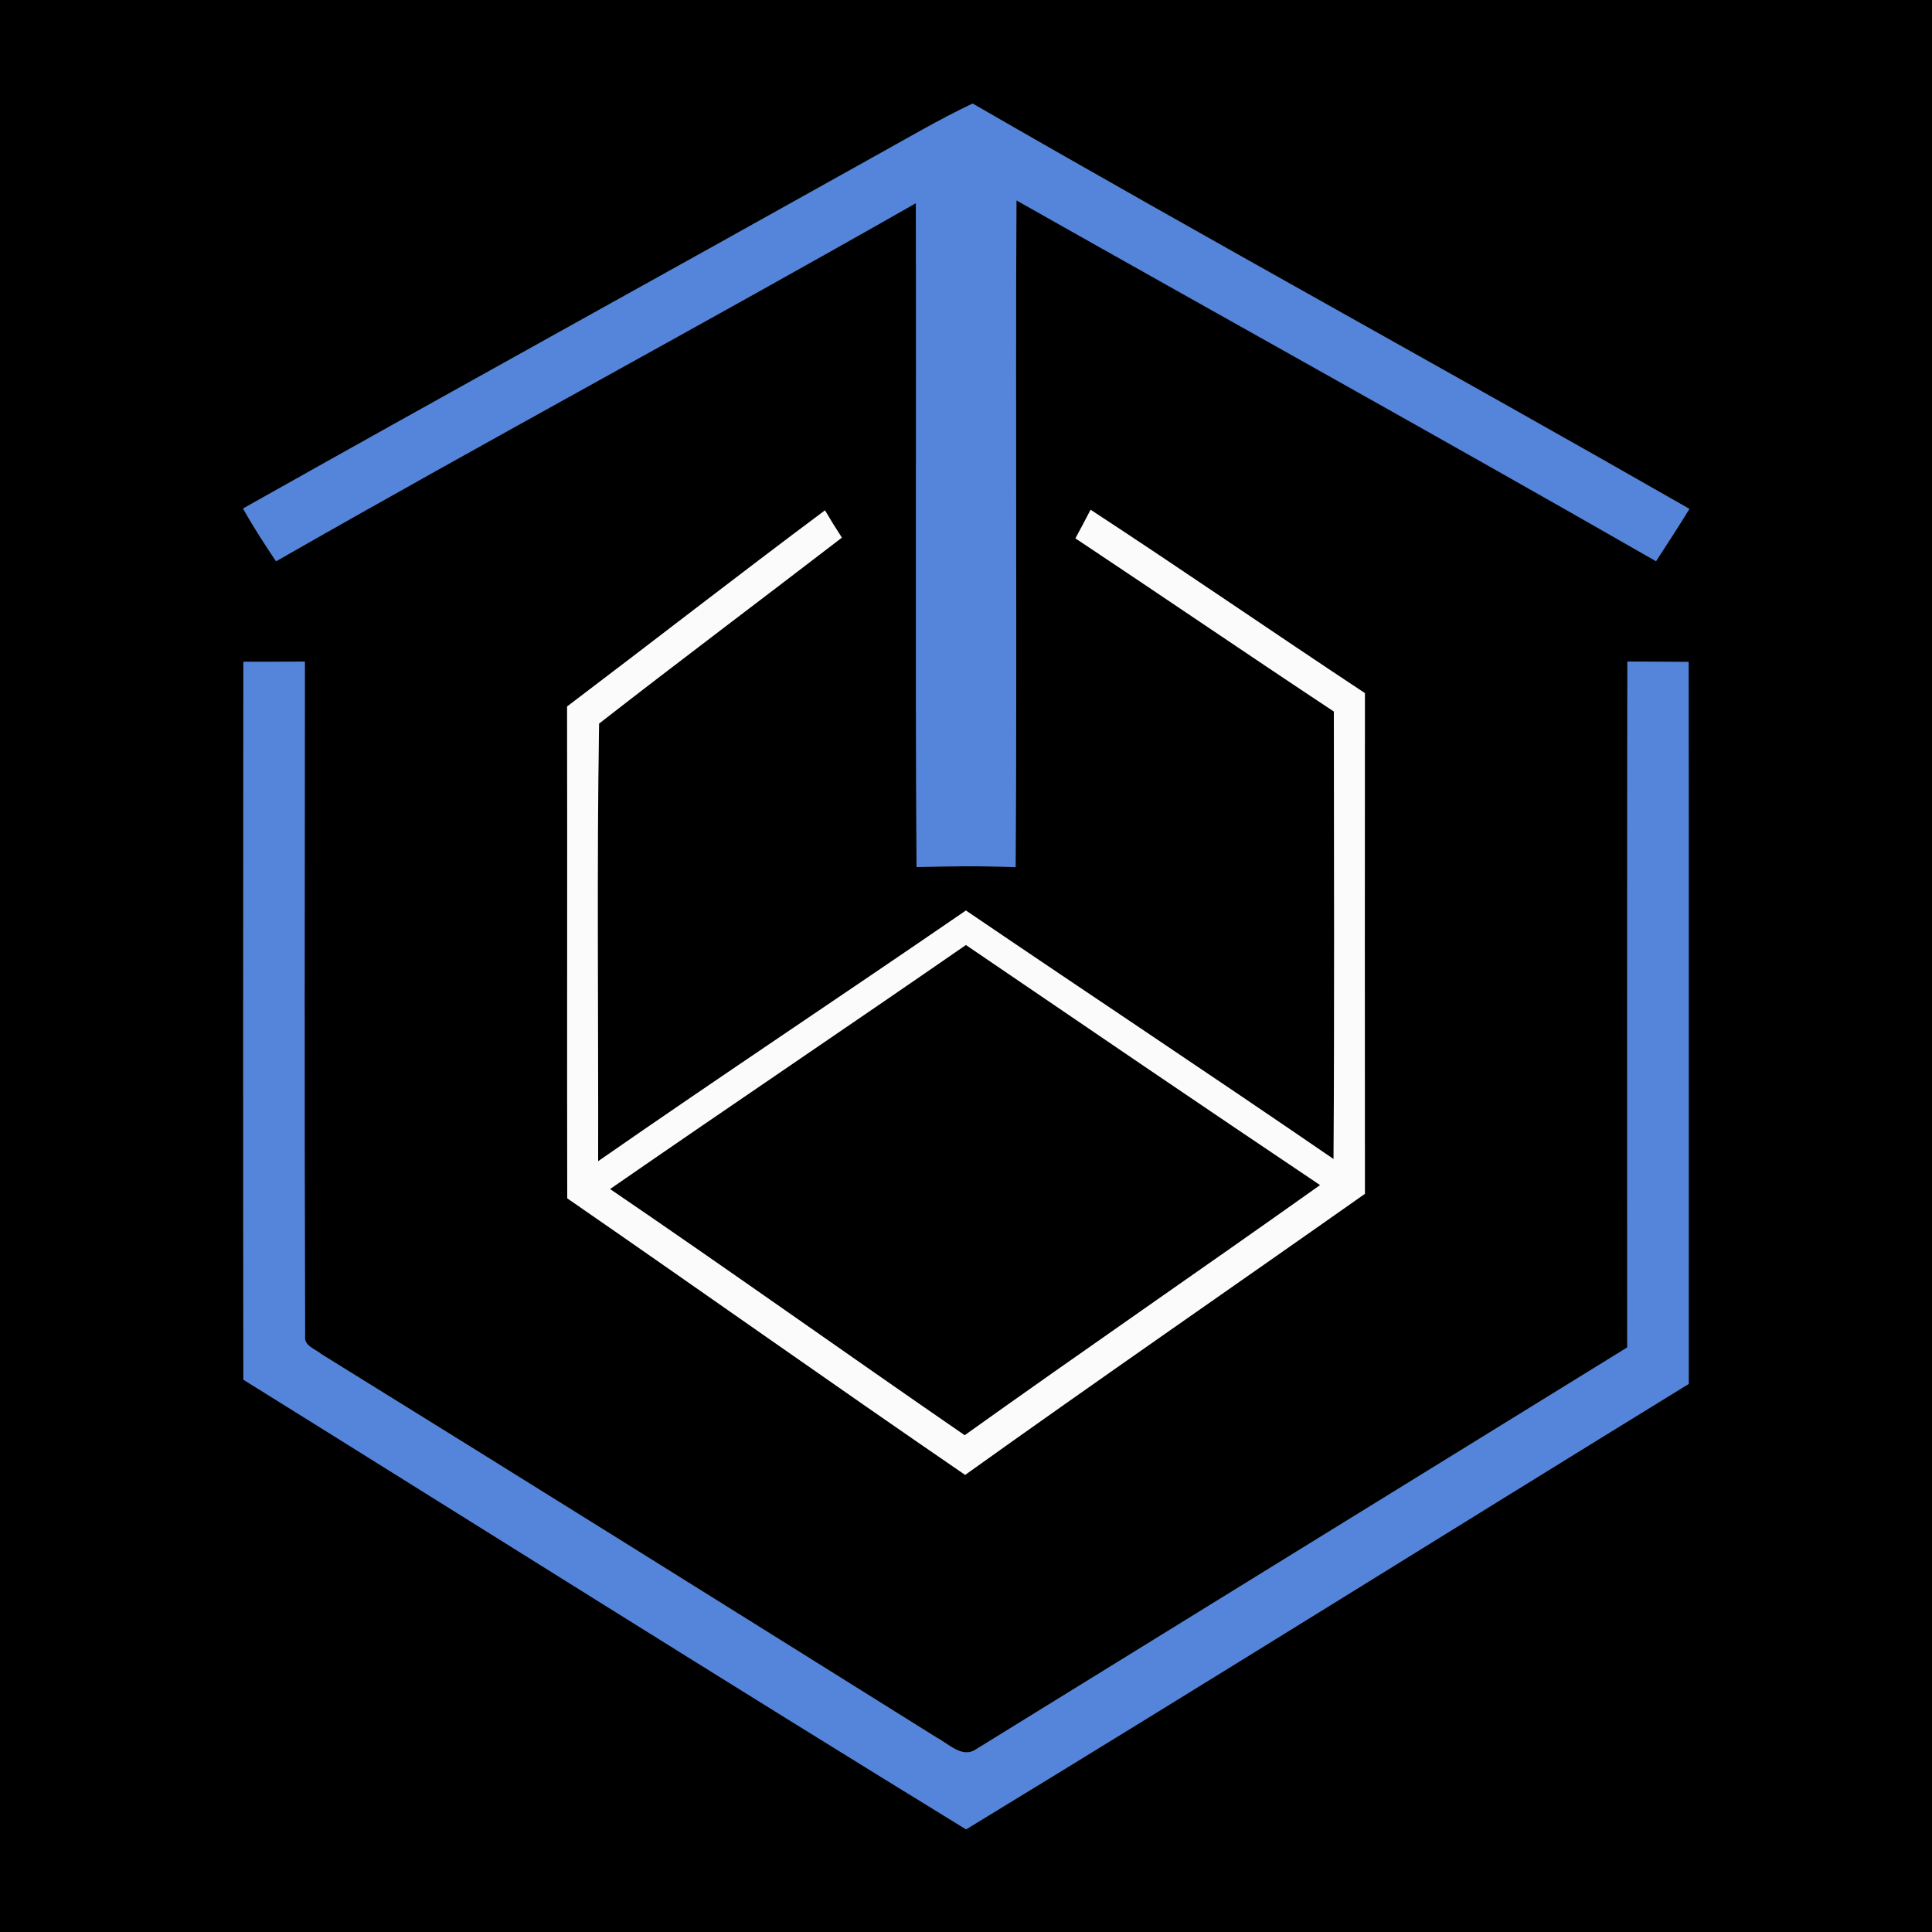<?xml version="1.0" encoding="UTF-8" ?>
<!DOCTYPE svg PUBLIC "-//W3C//DTD SVG 1.1//EN" "http://www.w3.org/Graphics/SVG/1.1/DTD/svg11.dtd">
<svg width="250pt" height="250pt" viewBox="0 0 250 250" version="1.1" xmlns="http://www.w3.org/2000/svg">
<rect x="0" y="0" width="250" height="250" fill="#333333" stroke="none"/>
<g id="#000000ff">
<path fill="#000000" opacity="1.00" d=" M 0.00 0.00 L 250.00 0.00 L 250.00 250.00 L 0.00 250.00 L 0.00 0.00 M 113.08 20.28 C 85.89 35.49 58.60 50.53 31.45 65.80 C 32.76 68.15 34.22 70.40 35.72 72.63 C 63.16 56.93 91.03 41.95 118.51 26.29 C 118.59 54.93 118.42 83.56 118.60 112.20 C 122.87 112.08 127.15 112.04 131.42 112.21 C 131.62 83.45 131.38 54.69 131.53 25.93 C 159.11 41.52 186.82 56.87 214.29 72.62 C 215.75 70.38 217.21 68.13 218.61 65.85 C 187.78 48.21 156.61 31.15 125.86 13.40 C 121.48 15.47 117.32 17.94 113.08 20.28 M 73.38 91.42 C 73.42 112.63 73.36 133.85 73.40 155.06 C 90.60 166.94 107.65 179.04 124.89 190.85 C 142.03 178.59 159.39 166.62 176.62 154.48 C 176.61 132.88 176.60 111.29 176.62 89.69 C 164.74 81.84 153.03 73.75 141.12 65.96 C 140.48 67.20 139.83 68.43 139.16 69.66 C 150.33 77.09 161.41 84.66 172.60 92.07 C 172.62 111.37 172.68 130.68 172.56 149.98 C 156.78 139.15 140.82 128.58 124.99 117.82 C 109.17 128.69 93.16 139.30 77.40 150.26 C 77.44 131.39 77.21 112.49 77.52 93.63 C 87.92 85.53 98.48 77.61 108.94 69.57 C 108.18 68.41 107.45 67.23 106.75 66.04 C 95.54 74.40 84.52 82.99 73.38 91.42 M 31.49 178.53 C 62.66 197.93 93.73 217.53 125.01 236.72 C 156.28 217.68 187.33 198.25 218.52 179.08 C 218.51 147.93 218.54 116.79 218.51 85.65 C 215.86 85.64 213.22 85.62 210.58 85.60 C 210.54 115.19 210.56 144.77 210.56 174.36 C 182.48 191.67 154.41 209.01 126.34 226.33 C 124.52 227.61 122.73 225.62 121.19 224.83 C 94.67 208.25 68.16 191.67 41.57 175.21 C 40.80 174.56 39.30 174.15 39.48 172.88 C 39.38 143.79 39.44 114.70 39.45 85.61 C 36.79 85.63 34.14 85.64 31.49 85.63 C 31.47 116.60 31.45 147.57 31.49 178.53 Z" />
<path fill="#000000" opacity="1.00" d=" M 78.94 153.86 C 94.25 143.26 109.69 132.87 124.99 122.28 C 140.25 132.67 155.50 143.07 170.82 153.35 C 155.54 164.21 140.08 174.82 124.83 185.72 C 109.49 175.16 94.33 164.34 78.94 153.86 Z" />
</g>
<g id="#5485daff">
<path fill="#5485da" opacity="1.00" d=" M 113.08 20.28 C 117.32 17.94 121.48 15.47 125.86 13.40 C 156.61 31.15 187.78 48.21 218.61 65.85 C 217.21 68.13 215.75 70.38 214.29 72.62 C 186.82 56.87 159.11 41.52 131.53 25.93 C 131.38 54.69 131.62 83.45 131.42 112.21 C 127.15 112.04 122.87 112.08 118.60 112.20 C 118.42 83.56 118.59 54.93 118.51 26.29 C 91.03 41.95 63.16 56.93 35.72 72.63 C 34.22 70.40 32.76 68.15 31.45 65.80 C 58.60 50.53 85.89 35.49 113.08 20.28 Z" />
<path fill="#5485da" opacity="1.00" d=" M 31.49 178.53 C 31.45 147.57 31.47 116.60 31.49 85.63 C 34.14 85.64 36.79 85.63 39.45 85.61 C 39.44 114.70 39.38 143.79 39.48 172.88 C 39.30 174.15 40.80 174.56 41.57 175.21 C 68.16 191.67 94.67 208.25 121.19 224.83 C 122.73 225.62 124.52 227.61 126.34 226.33 C 154.41 209.01 182.48 191.67 210.56 174.36 C 210.56 144.77 210.54 115.19 210.58 85.60 C 213.22 85.62 215.86 85.64 218.51 85.65 C 218.54 116.79 218.51 147.93 218.52 179.08 C 187.33 198.25 156.28 217.68 125.01 236.72 C 93.73 217.53 62.66 197.93 31.49 178.53 Z" />
</g>
<g id="#fbfbfbff">
<path fill="#fbfbfb" opacity="1.00" d=" M 73.38 91.42 C 84.52 82.99 95.54 74.40 106.75 66.04 C 107.45 67.23 108.18 68.41 108.94 69.57 C 98.48 77.61 87.92 85.53 77.52 93.63 C 77.21 112.49 77.44 131.39 77.40 150.26 C 93.16 139.30 109.17 128.69 124.99 117.82 C 140.82 128.58 156.78 139.15 172.56 149.98 C 172.68 130.68 172.62 111.37 172.60 92.07 C 161.41 84.66 150.33 77.09 139.16 69.66 C 139.83 68.43 140.48 67.20 141.12 65.96 C 153.03 73.75 164.74 81.84 176.62 89.69 C 176.60 111.29 176.61 132.88 176.62 154.48 C 159.39 166.62 142.03 178.59 124.89 190.85 C 107.65 179.04 90.60 166.94 73.40 155.06 C 73.36 133.85 73.42 112.63 73.38 91.42 M 78.94 153.86 C 94.33 164.34 109.49 175.16 124.83 185.72 C 140.08 174.82 155.54 164.21 170.82 153.35 C 155.50 143.07 140.25 132.67 124.99 122.28 C 109.69 132.87 94.25 143.26 78.94 153.86 Z" />
</g>
</svg>
